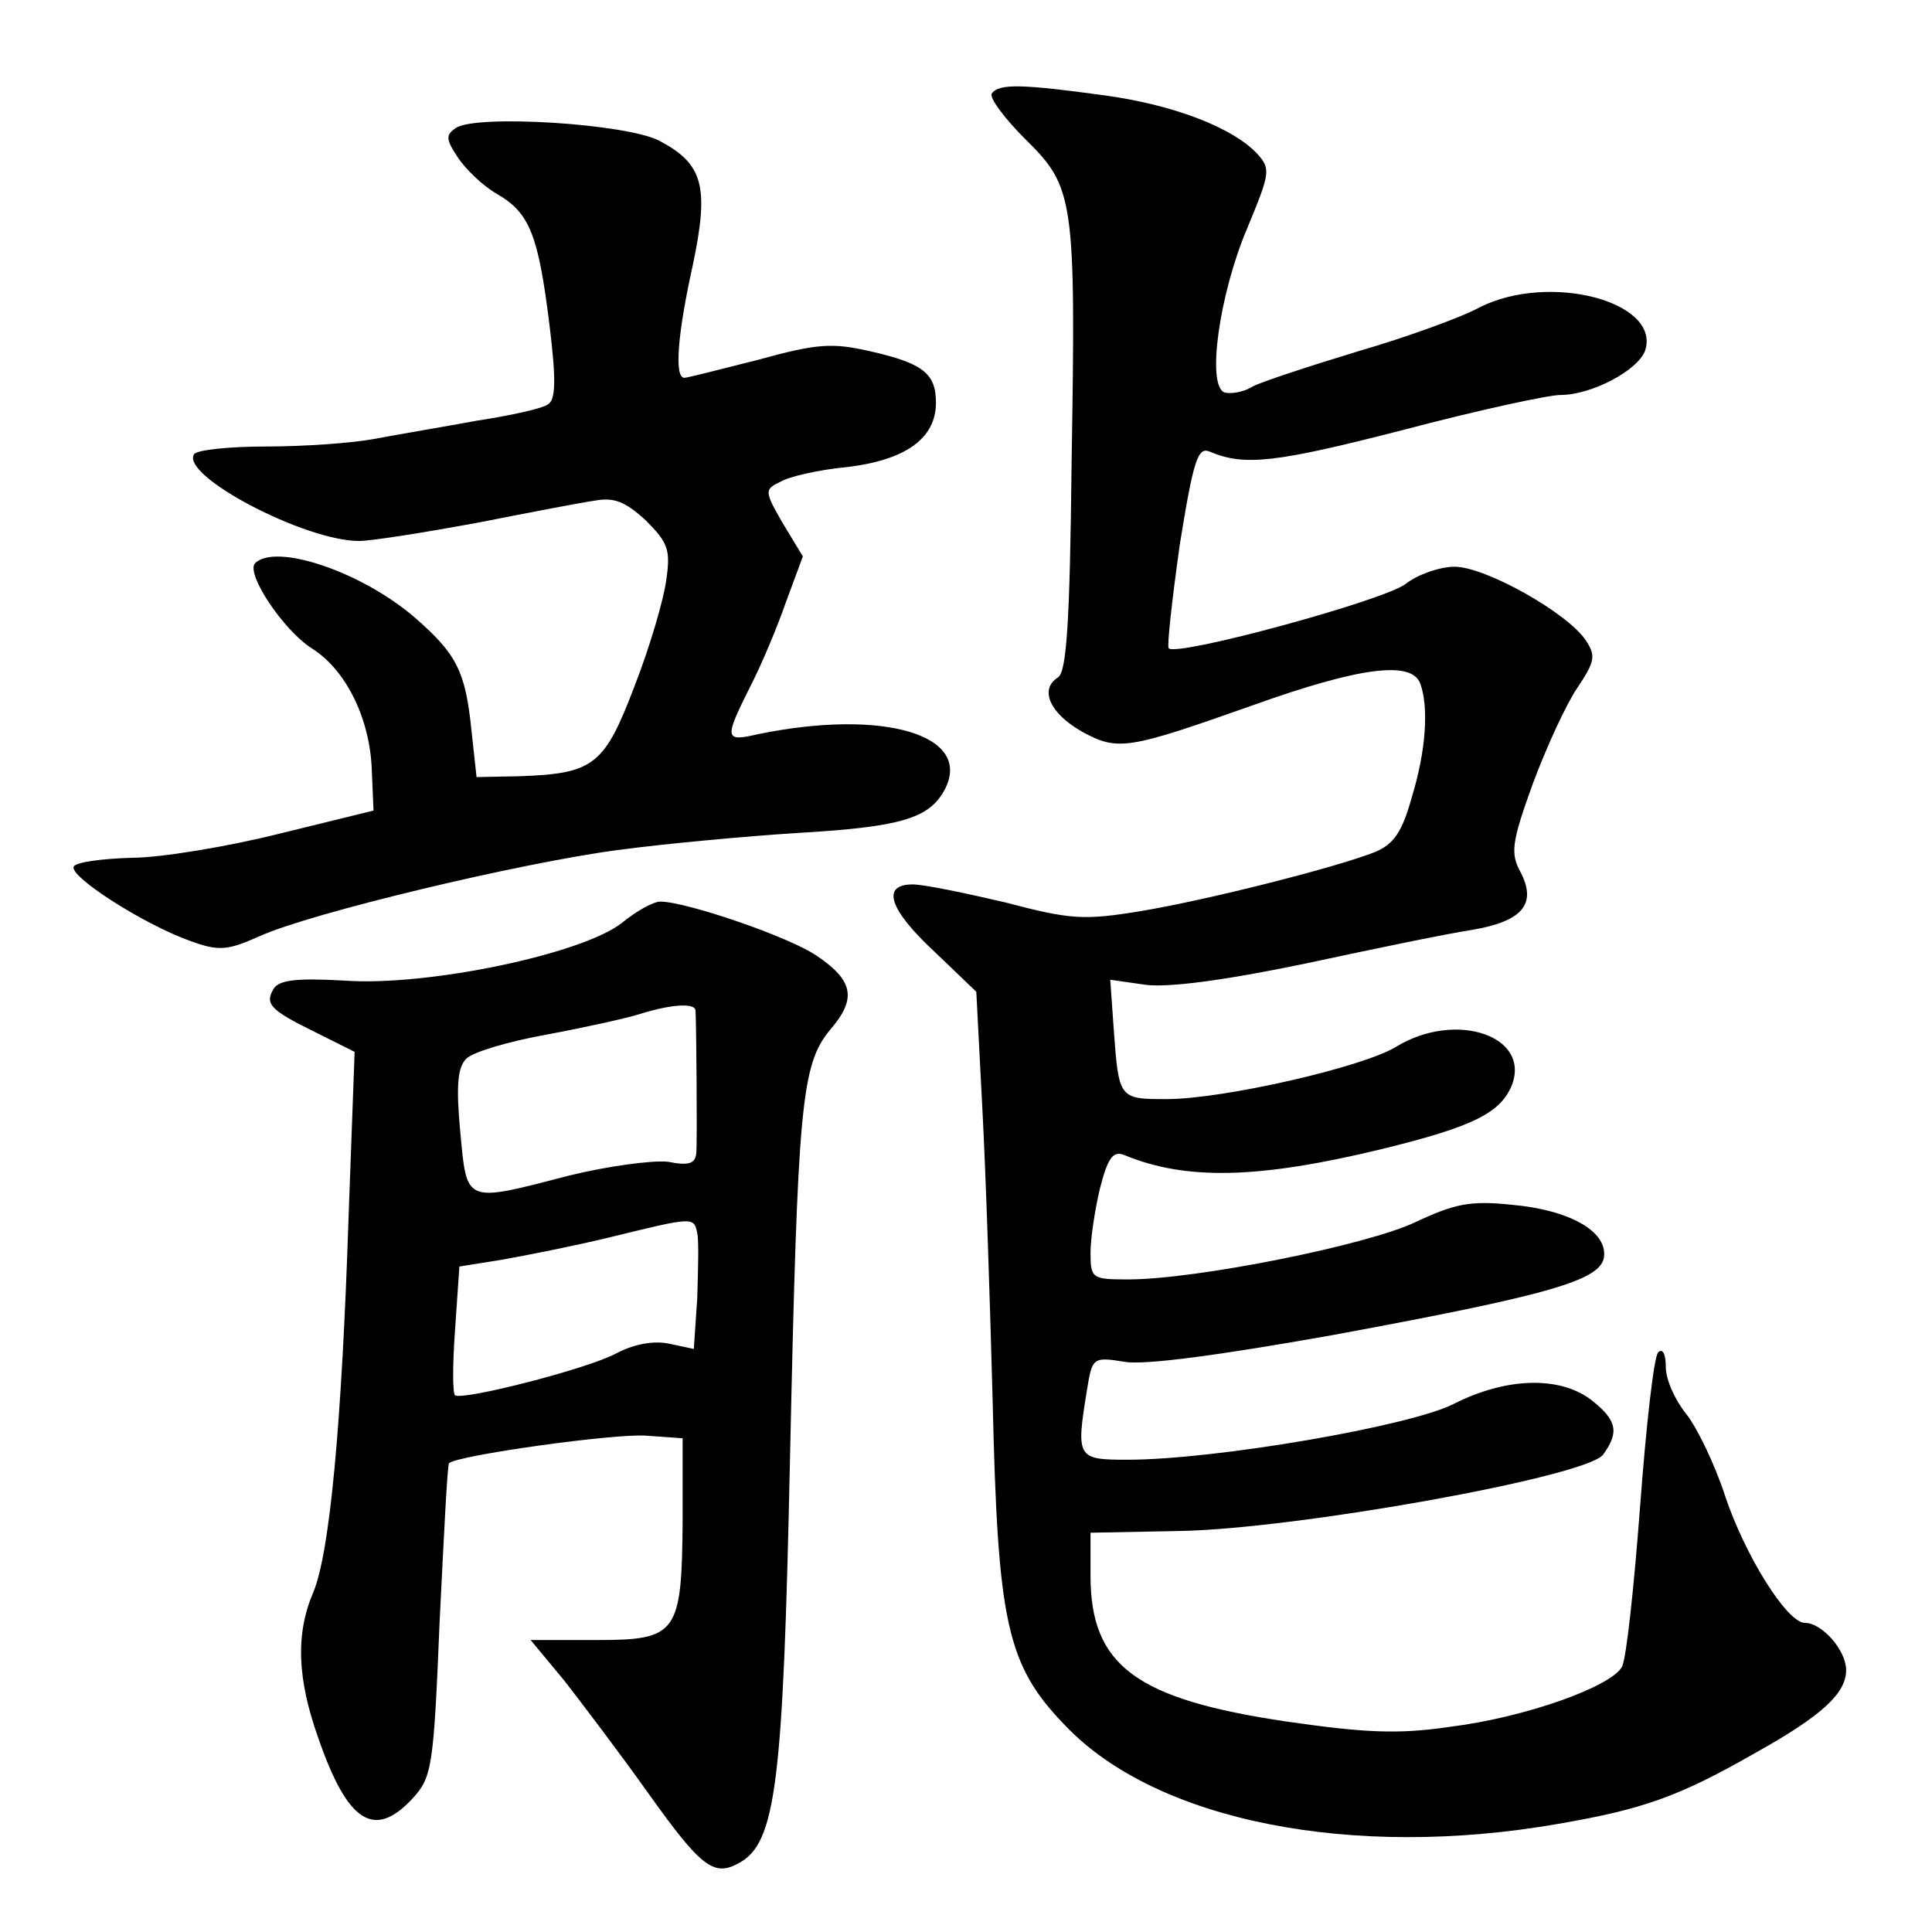 <?xml version="1.0" standalone="no"?>
<!DOCTYPE svg PUBLIC "-//W3C//DTD SVG 20010904//EN"
 "http://www.w3.org/TR/2001/REC-SVG-20010904/DTD/svg10.dtd">
<svg version="1.0" xmlns="http://www.w3.org/2000/svg"
 width="225pt" height="225pt" viewBox="0 0 225 225"
 preserveAspectRatio="xMidYMid meet">
<g transform="translate(0,225) scale(0.1,-0.1)"
fill="#000000" stroke="none">
<path d="M1155 2141 c-3 -5 15 -29 39 -53 57 -56 59 -69 54 -376 -2 -190 -6
-245 -16 -251 -22 -14 -9 -42 28 -63 42 -23 53 -21 200 31 123 44 184 52 194
25 10 -27 7 -78 -10 -133 -11 -40 -21 -54 -42 -63 -45 -18 -195 -56 -273 -69
-67 -11 -82 -10 -158 10 -47 11 -95 21 -108 21 -37 0 -28 -29 26 -79 l48 -46
7 -135 c4 -74 9 -227 12 -340 6 -260 16 -309 85 -380 106 -111 334 -156 574
-114 99 17 141 32 230 83 77 43 105 69 105 96 0 23 -28 55 -48 55 -21 0 -70
79 -93 148 -12 37 -33 80 -45 95 -13 16 -24 40 -24 55 0 16 -4 22 -9 17 -5 -6
-14 -86 -21 -180 -7 -93 -16 -177 -21 -186 -12 -23 -112 -59 -200 -70 -61 -9
-99 -7 -190 6 -176 26 -229 65 -229 170 l0 50 103 2 c134 2 475 63 494 89 19
26 16 40 -13 63 -37 29 -100 27 -161 -4 -51 -26 -278 -65 -380 -65 -59 0 -60
2 -47 82 6 37 7 38 44 32 23 -4 112 8 241 31 255 47 313 64 317 91 4 30 -40
55 -108 61 -48 5 -66 1 -111 -20 -56 -27 -256 -67 -335 -67 -42 0 -44 1 -44
31 0 16 5 50 11 75 9 35 15 44 28 39 72 -30 157 -28 301 7 106 26 138 42 151
75 21 57 -66 86 -135 44 -39 -24 -202 -61 -267 -61 -56 0 -56 0 -62 82 l-4 57
42 -6 c27 -3 90 5 186 25 79 17 166 35 193 39 59 10 76 30 57 67 -12 22 -11
34 14 103 16 43 39 93 52 112 20 30 22 37 10 55 -21 32 -117 86 -153 86 -17 0
-43 -9 -57 -20 -24 -19 -266 -85 -276 -75 -2 3 4 57 13 121 16 99 21 114 35
108 40 -17 76 -13 224 25 87 23 170 41 184 41 37 0 91 29 99 52 18 57 -112 91
-193 50 -22 -12 -86 -35 -141 -51 -56 -17 -111 -35 -123 -41 -11 -7 -26 -9
-33 -7 -21 8 -6 114 26 190 27 65 28 70 13 87 -28 31 -98 58 -179 69 -95 13
-123 14 -131 2z M531 2101 c-12 -8 -12 -13 2 -34 9 -14 30 -34 46 -43 38 -22
48 -48 61 -153 8 -65 7 -87 -2 -92 -7 -5 -44 -13 -83 -19 -38 -7 -92 -16 -118
-21 -26 -5 -83 -9 -127 -9 -43 0 -81 -4 -84 -9 -16 -25 129 -101 192 -101 15
0 77 10 137 21 61 12 123 24 138 26 22 4 35 -1 59 -23 26 -26 29 -34 24 -69
-3 -23 -19 -78 -37 -124 -35 -92 -47 -102 -134 -105 l-50 -1 -6 55 c-7 68 -17
88 -65 130 -62 54 -163 88 -187 64 -11 -12 33 -78 66 -99 40 -25 68 -82 70
-142 l2 -47 -110 -27 c-60 -15 -138 -28 -172 -28 -34 -1 -64 -5 -67 -10 -7
-11 82 -68 136 -87 33 -12 43 -11 81 6 60 27 303 85 416 100 52 7 147 16 211
20 120 7 152 17 170 50 34 64 -71 95 -217 65 -39 -9 -40 -6 -10 54 13 25 32
70 42 99 l20 54 -23 38 c-22 38 -22 40 -3 49 10 6 45 14 77 17 68 8 104 33
104 75 0 34 -15 46 -77 60 -44 10 -61 9 -130 -10 -44 -11 -82 -21 -86 -21 -12
0 -8 51 10 132 19 91 12 117 -39 144 -38 20 -213 31 -237 15z M724 1175 c-46
-36 -226 -74 -323 -67 -54 3 -75 1 -82 -9 -11 -18 -5 -25 48 -51 l46 -23 -7
-191 c-8 -244 -22 -392 -41 -438 -21 -49 -19 -101 6 -171 34 -98 65 -117 109
-70 23 25 25 35 32 207 5 100 9 183 11 184 9 9 194 35 230 32 l42 -3 0 -95
c-1 -133 -6 -140 -101 -140 l-76 0 39 -47 c21 -27 65 -85 97 -130 62 -87 77
-99 106 -83 44 23 52 93 60 470 9 415 13 460 47 501 31 36 27 57 -16 86 -32
22 -152 63 -182 63 -8 0 -28 -11 -45 -25z m86 -102 c1 -16 2 -149 1 -165 -1
-13 -8 -16 -33 -11 -18 2 -70 -5 -115 -16 -123 -32 -119 -33 -127 51 -5 54 -3
75 7 85 8 8 49 20 93 28 43 8 93 19 109 24 38 12 65 13 65 4z m2 -259 c2 -9 1
-43 0 -76 l-4 -59 -28 6 c-18 4 -41 0 -62 -11 -33 -18 -178 -55 -188 -49 -3 2
-3 36 0 77 l5 73 50 8 c28 5 84 16 125 26 98 24 98 24 102 5z"/>
</g>
</svg>
